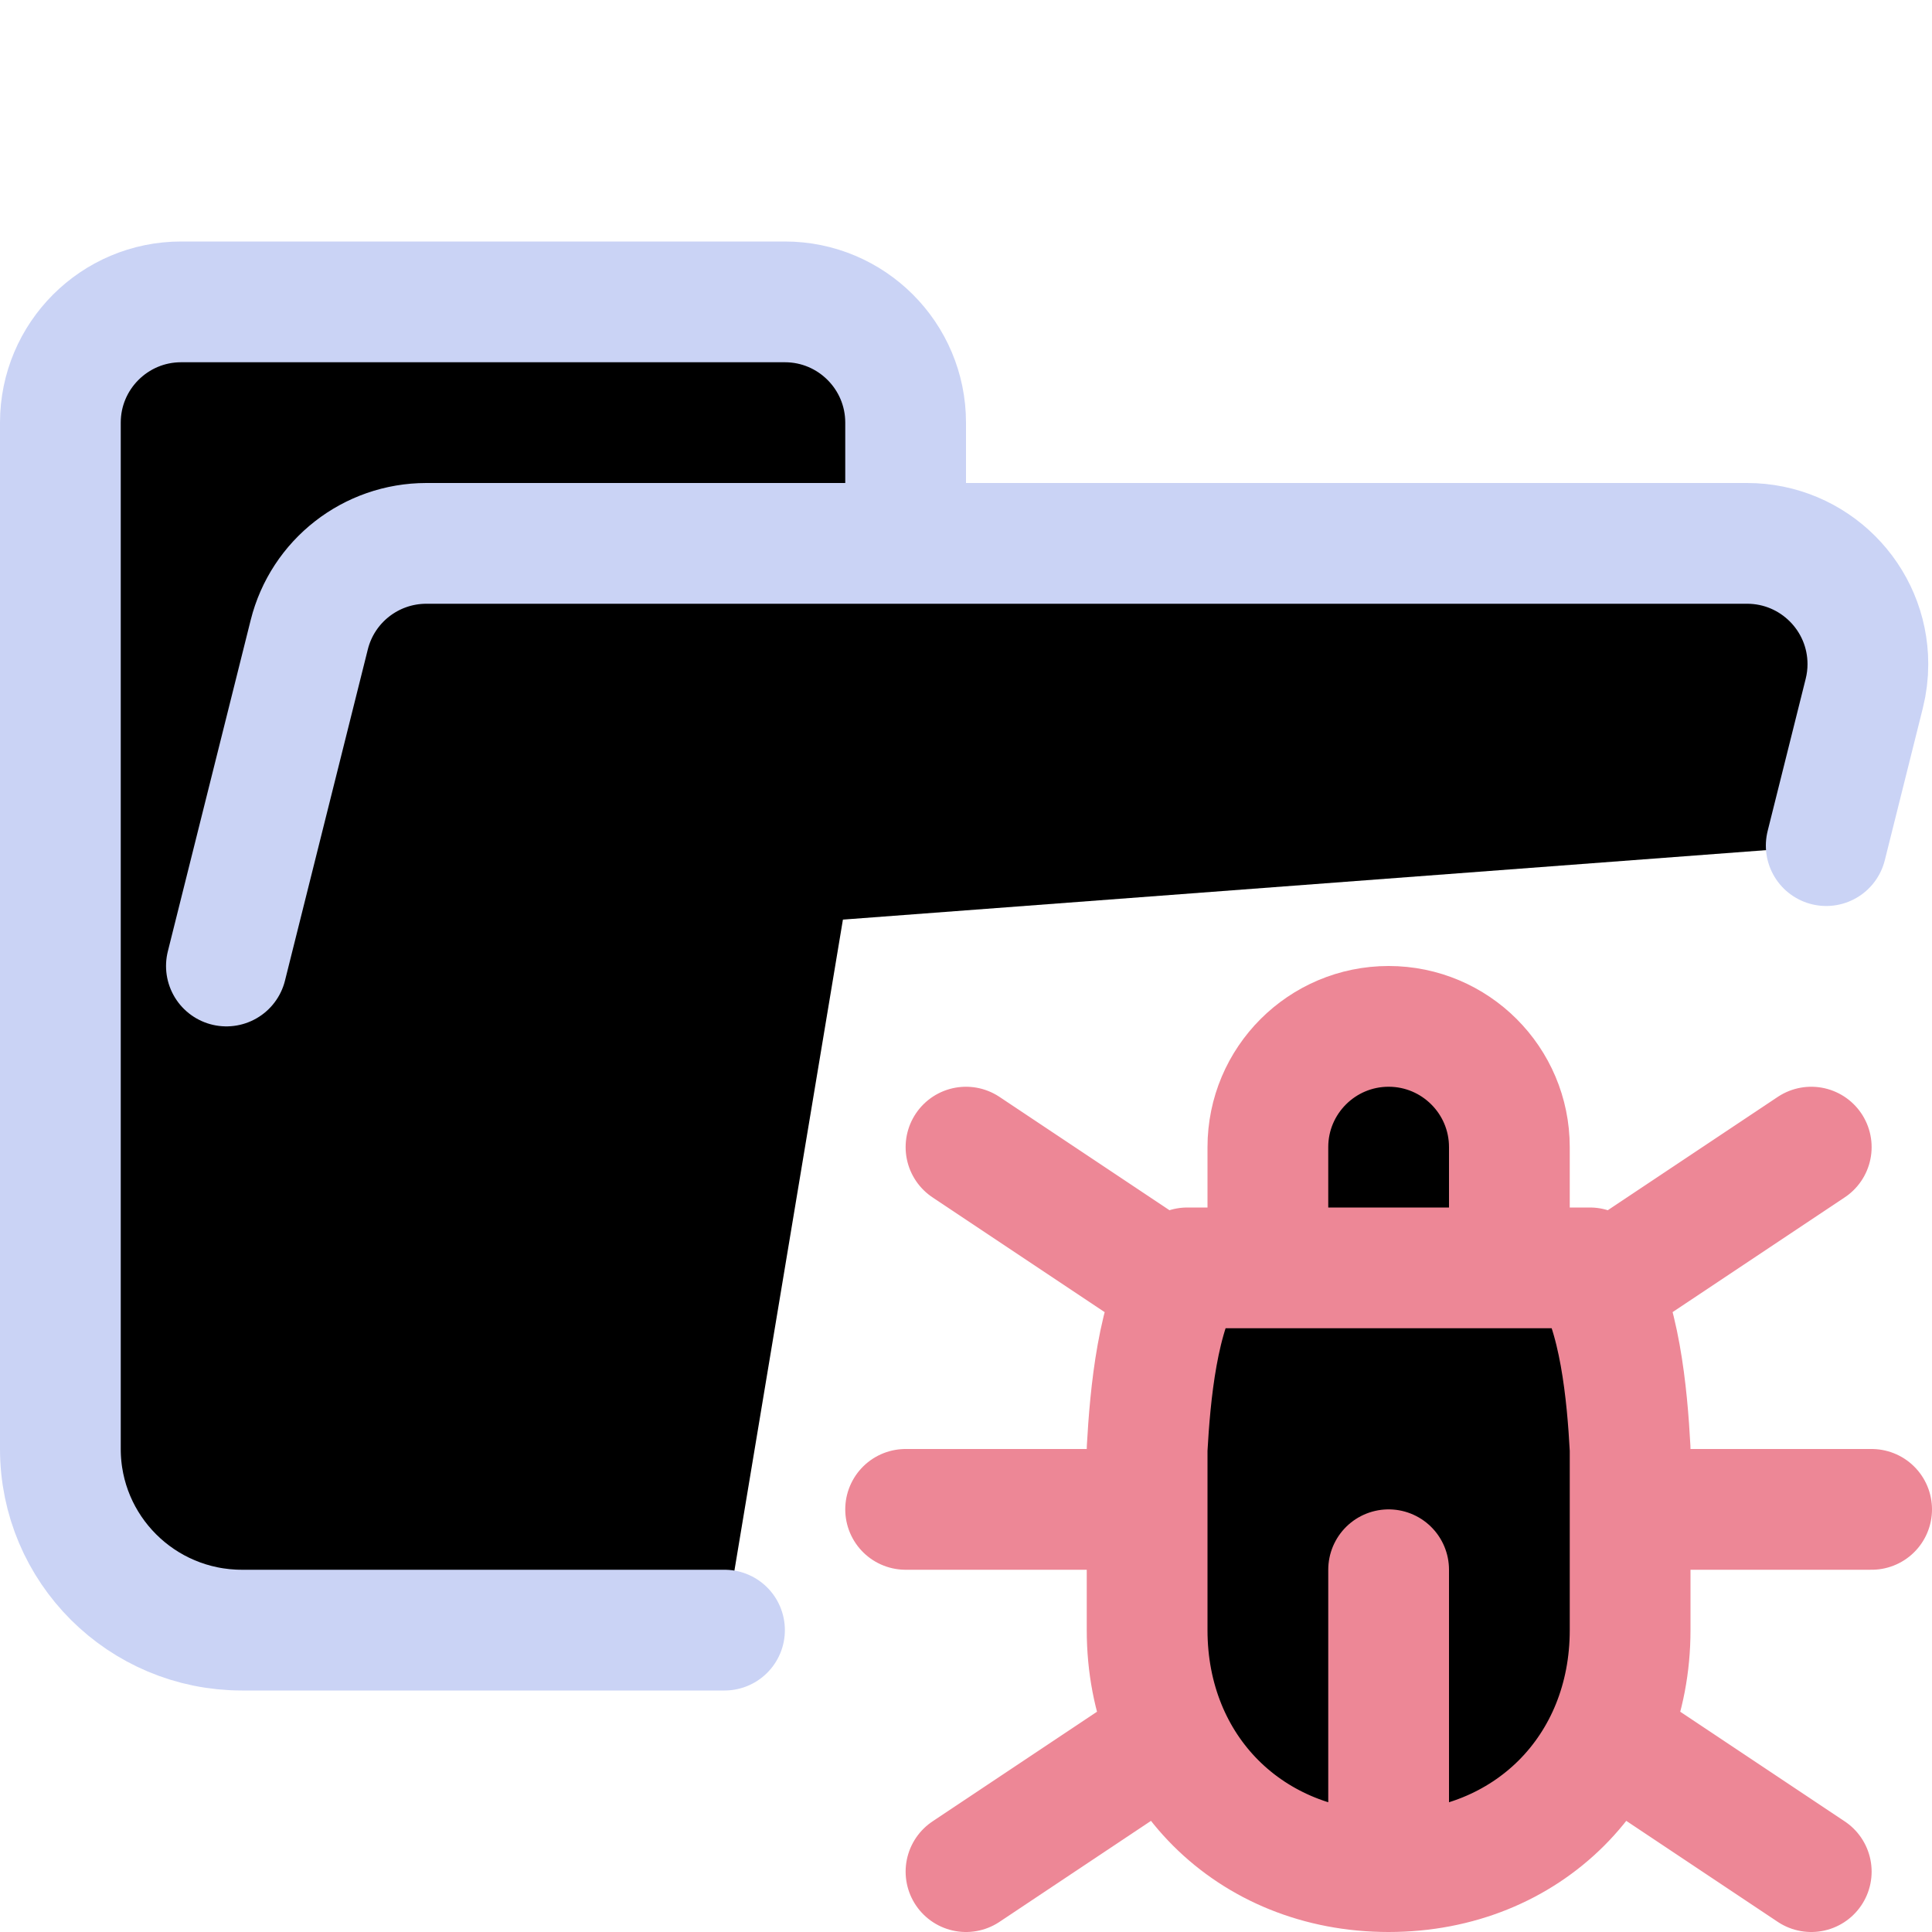 <svg xmlns="http://www.w3.org/2000/svg" width="16" height="16" viewBox="0 0 16 16" fill="currentColor"><g stroke-linecap="round" stroke-linejoin="round"><path stroke="#cad3f5" d="M 1.875,8 2.561,5.257 C 2.672,4.812 3.072,4.5 3.531,4.5 H 14.469 c 0.552,0 1,0.448 1,1 0,0.082 -0.01,0.163 -0.03,0.243 L 15.124,7.003 M 6,13.5 H 2.004 C 1.172,13.5 0.5,12.828 0.5,12 V 3.5 c 0,-0.552 0.448,-1 1,-1 h 5 c 0.552,0 1,0.448 1,1 v 1"/><path stroke="#ed8796" d="M12.5 10.5v-1c0-.552-.448-1-1-1-.552 0-1 .448-1 1v1m2.667 0c.248.372.309 1.054.333 1.5v1.5c0 1.151-.849 2-2 2-1.151 0-2-.849-2-2V12c.025-.446.085-1.128.333-1.5zM7.5 12.5h2M13.5 12.5h2m-4 3V13m-3.5 2.5 1.5-1M15 15.5l-1.5-1m-5.5-5 1.5 1M15 9.5l-1.5 1"/></g></svg>